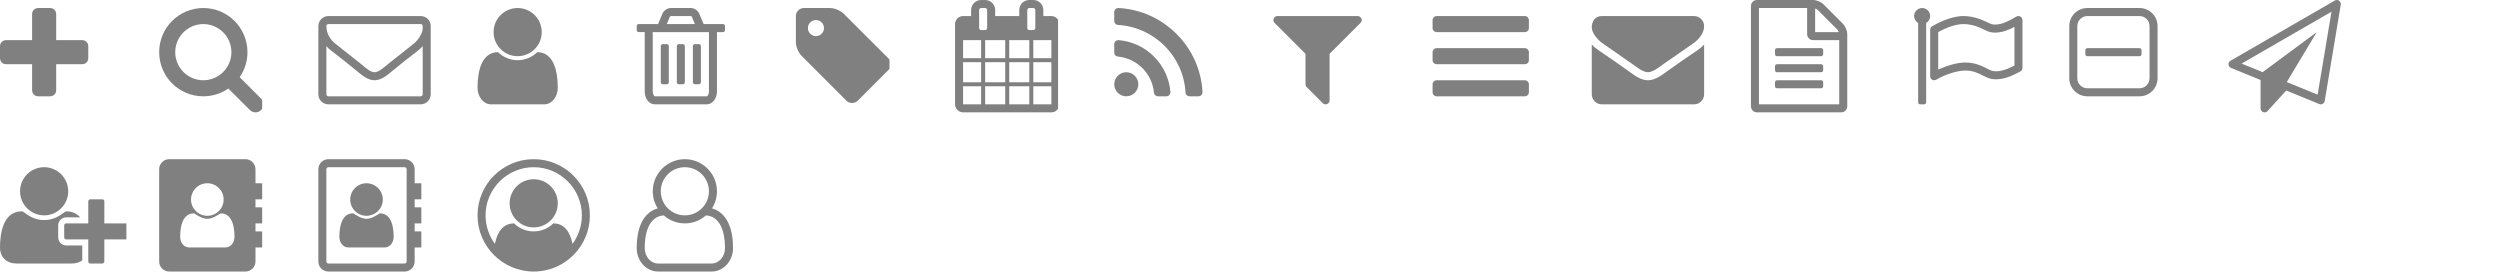 <?xml version="1.0" encoding="utf-8"?>
<!-- Generated by IcoMoon.io -->
<svg version="1.1" xmlns="http://www.w3.org/2000/svg" xmlns:xlink="http://www.w3.org/1999/xlink" width="534" height="58" viewBox="0 0 534 58">
<svg id="icon-plus" width="19" height="24" viewBox="0 0 19 24" x="0" y="0">
<path fill="#808080" d="M18.857 9.857v2.571c0 0.71-0.576 1.286-1.286 1.286h-5.571v5.571c0 0.71-0.576 1.286-1.286 1.286h-2.571c-0.71 0-1.286-0.576-1.286-1.286v-5.571h-5.571c-0.71 0-1.286-0.576-1.286-1.286v-2.571c0-0.71 0.576-1.286 1.286-1.286h5.571v-5.571c0-0.71 0.576-1.286 1.286-1.286h2.571c0.71 0 1.286 0.576 1.286 1.286v5.571h5.571c0.71 0 1.286 0.576 1.286 1.286z"></path>
</svg>
<svg id="icon-search" width="22" height="24" viewBox="0 0 22 24" x="34" y="0">
<path fill="#808080" d="M15.429 11.143c0-3.308-2.692-6-6-6s-6 2.692-6 6 2.692 6 6 6 6-2.692 6-6zM22.286 22.286c0 0.938-0.777 1.714-1.714 1.714-0.455 0-0.897-0.188-1.205-0.509l-4.594-4.58c-1.567 1.085-3.442 1.661-5.344 1.661-5.21 0-9.429-4.219-9.429-9.429s4.219-9.429 9.429-9.429 9.429 4.219 9.429 9.429c0 1.902-0.576 3.777-1.661 5.344l4.594 4.594c0.308 0.308 0.496 0.75 0.496 1.205z"></path>
</svg>
<svg id="icon-envelope-o" width="24" height="24" viewBox="0 0 24 24" x="68" y="0">
<path fill="#808080" d="M22.286 20.143v-10.286c-0.281 0.321-0.589 0.616-0.924 0.884-1.915 1.473-3.844 2.973-5.705 4.527-1.004 0.844-2.25 1.875-3.643 1.875h-0.027c-1.393 0-2.638-1.031-3.643-1.875-1.862-1.554-3.79-3.054-5.705-4.527-0.335-0.268-0.643-0.563-0.924-0.884v10.286c0 0.228 0.201 0.429 0.429 0.429h19.714c0.228 0 0.429-0.201 0.429-0.429zM22.286 6.067c0-0.335 0.080-0.924-0.429-0.924h-19.714c-0.228 0-0.429 0.201-0.429 0.429 0 1.527 0.763 2.853 1.969 3.804 1.795 1.406 3.589 2.826 5.371 4.246 0.71 0.576 1.996 1.808 2.933 1.808h0.027c0.938 0 2.223-1.232 2.933-1.808 1.781-1.42 3.576-2.839 5.371-4.246 0.871-0.683 1.969-2.17 1.969-3.308zM24 5.571v14.571c0 1.179-0.964 2.143-2.143 2.143h-19.714c-1.179 0-2.143-0.964-2.143-2.143v-14.571c0-1.179 0.964-2.143 2.143-2.143h19.714c1.179 0 2.143 0.964 2.143 2.143z"></path>
</svg>
<svg id="icon-user" width="17" height="24" viewBox="0 0 17 24" x="102" y="0">
<path fill="#808080" d="M17.143 18.737c0 1.955-1.286 3.549-2.853 3.549h-11.438c-1.567 0-2.853-1.594-2.853-3.549 0-3.522 0.871-7.594 4.379-7.594 1.085 1.058 2.558 1.714 4.192 1.714s3.107-0.656 4.192-1.714c3.509 0 4.379 4.071 4.379 7.594zM13.714 6.857c0 2.839-2.304 5.143-5.143 5.143s-5.143-2.304-5.143-5.143 2.304-5.143 5.143-5.143 5.143 2.304 5.143 5.143z"></path>
</svg>
<svg id="icon-trash-o" width="19" height="24" viewBox="0 0 19 24" x="136" y="0">
<path fill="#808080" d="M6.857 9.857v7.714c0 0.241-0.188 0.429-0.429 0.429h-0.857c-0.241 0-0.429-0.188-0.429-0.429v-7.714c0-0.241 0.188-0.429 0.429-0.429h0.857c0.241 0 0.429 0.188 0.429 0.429zM10.286 9.857v7.714c0 0.241-0.188 0.429-0.429 0.429h-0.857c-0.241 0-0.429-0.188-0.429-0.429v-7.714c0-0.241 0.188-0.429 0.429-0.429h0.857c0.241 0 0.429 0.188 0.429 0.429zM13.714 9.857v7.714c0 0.241-0.188 0.429-0.429 0.429h-0.857c-0.241 0-0.429-0.188-0.429-0.429v-7.714c0-0.241 0.188-0.429 0.429-0.429h0.857c0.241 0 0.429 0.188 0.429 0.429zM15.429 19.554v-12.696h-12v12.696c0 0.643 0.362 1.018 0.429 1.018h11.143c0.067 0 0.429-0.375 0.429-1.018zM6.429 5.143h6l-0.643-1.567c-0.040-0.054-0.161-0.134-0.228-0.147h-4.246c-0.080 0.013-0.188 0.094-0.228 0.147zM18.857 5.571v0.857c0 0.241-0.188 0.429-0.429 0.429h-1.286v12.696c0 1.473-0.964 2.732-2.143 2.732h-11.143c-1.179 0-2.143-1.205-2.143-2.679v-12.75h-1.286c-0.241 0-0.429-0.188-0.429-0.429v-0.857c0-0.241 0.188-0.429 0.429-0.429h4.138l0.938-2.237c0.268-0.656 1.071-1.192 1.781-1.192h4.286c0.71 0 1.513 0.536 1.781 1.192l0.938 2.237h4.138c0.241 0 0.429 0.188 0.429 0.429z"></path>
</svg>
<svg id="icon-tag" width="20" height="24" viewBox="0 0 20 24" x="170" y="0">
<path fill="#808080" d="M6 6c0-0.951-0.763-1.714-1.714-1.714s-1.714 0.763-1.714 1.714 0.763 1.714 1.714 1.714 1.714-0.763 1.714-1.714zM20.29 13.714c0 0.455-0.188 0.897-0.496 1.205l-6.576 6.589c-0.321 0.308-0.763 0.496-1.219 0.496s-0.897-0.188-1.205-0.496l-9.576-9.589c-0.683-0.67-1.219-1.969-1.219-2.92v-5.571c0-0.938 0.777-1.714 1.714-1.714h5.571c0.951 0 2.25 0.536 2.933 1.219l9.576 9.563c0.308 0.321 0.496 0.763 0.496 1.219z"></path>
</svg>
<svg id="icon-calendar" width="22" height="24" viewBox="0 0 22 24" x="204" y="0">
<path fill="#808080" d="M1.714 22.286h3.857v-3.857h-3.857v3.857zM6.429 22.286h4.286v-3.857h-4.286v3.857zM1.714 17.571h3.857v-4.286h-3.857v4.286zM6.429 17.571h4.286v-4.286h-4.286v4.286zM1.714 12.429h3.857v-3.857h-3.857v3.857zM11.571 22.286h4.286v-3.857h-4.286v3.857zM6.429 12.429h4.286v-3.857h-4.286v3.857zM16.714 22.286h3.857v-3.857h-3.857v3.857zM11.571 17.571h4.286v-4.286h-4.286v4.286zM6.857 6v-3.857c0-0.228-0.201-0.429-0.429-0.429h-0.857c-0.228 0-0.429 0.201-0.429 0.429v3.857c0 0.228 0.201 0.429 0.429 0.429h0.857c0.228 0 0.429-0.201 0.429-0.429zM16.714 17.571h3.857v-4.286h-3.857v4.286zM11.571 12.429h4.286v-3.857h-4.286v3.857zM16.714 12.429h3.857v-3.857h-3.857v3.857zM17.143 6v-3.857c0-0.228-0.201-0.429-0.429-0.429h-0.857c-0.228 0-0.429 0.201-0.429 0.429v3.857c0 0.228 0.201 0.429 0.429 0.429h0.857c0.228 0 0.429-0.201 0.429-0.429zM22.286 5.143v17.143c0 0.938-0.777 1.714-1.714 1.714h-18.857c-0.938 0-1.714-0.777-1.714-1.714v-17.143c0-0.938 0.777-1.714 1.714-1.714h1.714v-1.286c0-1.179 0.964-2.143 2.143-2.143h0.857c1.179 0 2.143 0.964 2.143 2.143v1.286h5.143v-1.286c0-1.179 0.964-2.143 2.143-2.143h0.857c1.179 0 2.143 0.964 2.143 2.143v1.286h1.714c0.938 0 1.714 0.777 1.714 1.714z"></path>
</svg>
<svg id="icon-feed" width="19" height="24" viewBox="0 0 19 24" x="238" y="0">
<path fill="#808080" d="M5.143 18c0 1.42-1.152 2.571-2.571 2.571s-2.571-1.152-2.571-2.571 1.152-2.571 2.571-2.571 2.571 1.152 2.571 2.571zM12 19.647c0.013 0.241-0.067 0.469-0.228 0.643-0.161 0.188-0.388 0.281-0.629 0.281h-1.808c-0.442 0-0.804-0.335-0.844-0.777-0.388-4.085-3.629-7.326-7.714-7.714-0.442-0.040-0.777-0.402-0.777-0.844v-1.808c0-0.241 0.094-0.469 0.281-0.629 0.147-0.147 0.362-0.228 0.576-0.228h0.067c2.853 0.228 5.545 1.473 7.567 3.509 2.036 2.022 3.281 4.714 3.509 7.567zM18.857 19.674c0.013 0.228-0.067 0.455-0.241 0.629-0.161 0.174-0.375 0.268-0.616 0.268h-1.915c-0.455 0-0.83-0.348-0.857-0.804-0.442-7.781-6.643-13.982-14.424-14.437-0.455-0.027-0.804-0.402-0.804-0.844v-1.915c0-0.241 0.094-0.455 0.268-0.616 0.161-0.161 0.375-0.241 0.589-0.241h0.040c4.688 0.241 9.094 2.21 12.415 5.545 3.335 3.321 5.304 7.728 5.545 12.415z"></path>
</svg>
<svg id="icon-filter" width="19" height="24" viewBox="0 0 19 24" x="272" y="0">
<path fill="#808080" d="M18.79 3.951c0.134 0.321 0.067 0.696-0.188 0.938l-6.603 6.603v9.938c0 0.348-0.214 0.656-0.522 0.79-0.107 0.040-0.228 0.067-0.335 0.067-0.228 0-0.442-0.080-0.603-0.254l-3.429-3.429c-0.161-0.161-0.254-0.375-0.254-0.603v-6.509l-6.603-6.603c-0.254-0.241-0.321-0.616-0.188-0.938 0.134-0.308 0.442-0.522 0.79-0.522h17.143c0.348 0 0.656 0.214 0.79 0.522z"></path>
</svg>
<svg id="icon-bars" width="21" height="24" viewBox="0 0 21 24" x="306" y="0">
<path fill="#808080" d="M20.571 18v1.714c0 0.469-0.388 0.857-0.857 0.857h-18.857c-0.469 0-0.857-0.388-0.857-0.857v-1.714c0-0.469 0.388-0.857 0.857-0.857h18.857c0.469 0 0.857 0.388 0.857 0.857zM20.571 11.143v1.714c0 0.469-0.388 0.857-0.857 0.857h-18.857c-0.469 0-0.857-0.388-0.857-0.857v-1.714c0-0.469 0.388-0.857 0.857-0.857h18.857c0.469 0 0.857 0.388 0.857 0.857zM20.571 4.286v1.714c0 0.469-0.388 0.857-0.857 0.857h-18.857c-0.469 0-0.857-0.388-0.857-0.857v-1.714c0-0.469 0.388-0.857 0.857-0.857h18.857c0.469 0 0.857 0.388 0.857 0.857z"></path>
</svg>
<svg id="icon-envelope" width="24" height="24" viewBox="0 0 24 24" x="340" y="0">
<path fill="#808080" d="M24 9.509v10.634c0 1.179-0.964 2.143-2.143 2.143h-19.714c-1.179 0-2.143-0.964-2.143-2.143v-10.634c0.402 0.442 0.857 0.83 1.353 1.165 2.223 1.513 4.473 3.027 6.656 4.621 1.125 0.83 2.518 1.848 3.978 1.848h0.027c1.46 0 2.853-1.018 3.978-1.848 2.183-1.58 4.433-3.107 6.67-4.621 0.482-0.335 0.938-0.723 1.339-1.165zM24 5.571c0 1.5-1.112 2.853-2.29 3.67-2.089 1.446-4.192 2.893-6.268 4.353-0.871 0.603-2.344 1.835-3.429 1.835h-0.027c-1.085 0-2.558-1.232-3.429-1.835-2.076-1.46-4.179-2.906-6.254-4.353-0.951-0.643-2.304-2.156-2.304-3.375 0-1.313 0.71-2.437 2.143-2.437h19.714c1.165 0 2.143 0.964 2.143 2.143z"></path>
</svg>
<svg id="icon-file-text-o" width="21" height="24" viewBox="0 0 21 24" x="374" y="0">
<path fill="#808080" d="M19.661 5.089c0.496 0.496 0.911 1.487 0.911 2.196v15.429c0 0.71-0.576 1.286-1.286 1.286h-18c-0.71 0-1.286-0.576-1.286-1.286v-21.429c0-0.71 0.576-1.286 1.286-1.286h12c0.71 0 1.701 0.415 2.196 0.911zM13.714 1.821v5.036h5.036c-0.080-0.228-0.201-0.455-0.295-0.549l-4.192-4.192c-0.094-0.094-0.321-0.214-0.549-0.295zM18.857 22.286v-13.714h-5.571c-0.71 0-1.286-0.576-1.286-1.286v-5.571h-10.286v20.571h17.143zM5.143 10.714c0-0.241 0.188-0.429 0.429-0.429h9.429c0.241 0 0.429 0.188 0.429 0.429v0.857c0 0.241-0.188 0.429-0.429 0.429h-9.429c-0.241 0-0.429-0.188-0.429-0.429v-0.857zM15 13.714c0.241 0 0.429 0.188 0.429 0.429v0.857c0 0.241-0.188 0.429-0.429 0.429h-9.429c-0.241 0-0.429-0.188-0.429-0.429v-0.857c0-0.241 0.188-0.429 0.429-0.429h9.429zM15 17.143c0.241 0 0.429 0.188 0.429 0.429v0.857c0 0.241-0.188 0.429-0.429 0.429h-9.429c-0.241 0-0.429-0.188-0.429-0.429v-0.857c0-0.241 0.188-0.429 0.429-0.429h9.429z"></path>
</svg>
<svg id="icon-flag-o" width="25" height="24" viewBox="0 0 25 24" x="408" y="0">
<path fill="#808080" d="M22.286 13.996v-8.25c-1.071 0.576-2.571 1.219-4.098 1.219v0c-0.71 0-1.366-0.134-1.942-0.429-1.433-0.71-2.987-1.393-4.848-1.393-1.728 0-3.844 0.844-5.397 1.701v8.022c1.768-0.817 4.018-1.513 5.799-1.513 2.063 0 3.402 0.683 4.835 1.393l0.375 0.188c0.375 0.188 0.83 0.295 1.353 0.295 1.487 0 3.094-0.79 3.924-1.232zM4.286 3.429c0 0.629-0.348 1.179-0.857 1.473v16.955c0 0.241-0.188 0.429-0.429 0.429h-0.857c-0.241 0-0.429-0.188-0.429-0.429v-16.955c-0.509-0.295-0.857-0.844-0.857-1.473 0-0.951 0.763-1.714 1.714-1.714s1.714 0.763 1.714 1.714zM24 4.286v10.219c0 0.321-0.188 0.616-0.469 0.763-0.054 0.027-0.134 0.067-0.228 0.121-0.857 0.455-2.879 1.554-4.942 1.554-0.79 0-1.5-0.161-2.116-0.469l-0.375-0.188c-1.353-0.683-2.424-1.219-4.071-1.219-1.929 0-4.647 1.004-6.214 1.955-0.134 0.080-0.295 0.121-0.442 0.121s-0.295-0.040-0.429-0.107c-0.268-0.161-0.429-0.442-0.429-0.75v-9.937c0-0.295 0.161-0.576 0.415-0.737 0.857-0.509 3.884-2.183 6.696-2.183 2.237 0 4.058 0.817 5.598 1.567 0.348 0.174 0.75 0.254 1.192 0.254 1.58 0 3.321-1.004 4.152-1.5 0.174-0.094 0.321-0.174 0.415-0.228 0.268-0.134 0.576-0.121 0.83 0.027 0.254 0.161 0.415 0.442 0.415 0.737z"></path>
</svg>
<svg id="icon-minus-square-o" width="19" height="24" viewBox="0 0 19 24" x="442" y="0">
<path fill="#808080" d="M15.429 10.714v0.857c0 0.241-0.188 0.429-0.429 0.429h-11.143c-0.241 0-0.429-0.188-0.429-0.429v-0.857c0-0.241 0.188-0.429 0.429-0.429h11.143c0.241 0 0.429 0.188 0.429 0.429zM17.143 16.714v-11.143c0-1.179-0.964-2.143-2.143-2.143h-11.143c-1.179 0-2.143 0.964-2.143 2.143v11.143c0 1.179 0.964 2.143 2.143 2.143h11.143c1.179 0 2.143-0.964 2.143-2.143zM18.857 5.571v11.143c0 2.129-1.728 3.857-3.857 3.857h-11.143c-2.129 0-3.857-1.728-3.857-3.857v-11.143c0-2.129 1.728-3.857 3.857-3.857h11.143c2.129 0 3.857 1.728 3.857 3.857z"></path>
</svg>
<svg id="icon-paper-plane-o" width="24" height="24" viewBox="0 0 24 24" x="476" y="0">
<path fill="#808080" d="M23.625 0.147c0.281 0.201 0.415 0.522 0.362 0.857l-3.429 20.571c-0.040 0.254-0.201 0.469-0.429 0.603-0.121 0.067-0.268 0.107-0.415 0.107-0.107 0-0.214-0.027-0.321-0.067l-7.058-2.879-3.991 4.379c-0.161 0.188-0.388 0.281-0.629 0.281-0.107 0-0.214-0.013-0.308-0.054-0.335-0.134-0.549-0.455-0.549-0.804v-6.054l-6.321-2.585c-0.308-0.121-0.509-0.402-0.536-0.737-0.027-0.321 0.147-0.629 0.429-0.79l22.286-12.857c0.281-0.174 0.643-0.161 0.911 0.027zM19.045 20.223l2.96-17.719-19.205 11.076 4.5 1.835 11.558-8.558-6.402 10.674z"></path>
</svg>
<svg id="icon-user-plus" width="27" height="24" viewBox="0 0 27 24" x="0" y="34">
<path fill="#808080" d="M9.429 12c-2.839 0-5.143-2.304-5.143-5.143s2.304-5.143 5.143-5.143 5.143 2.304 5.143 5.143-2.304 5.143-5.143 5.143zM22.286 13.714h4.714c0.228 0 0.429 0.201 0.429 0.429v2.571c0 0.228-0.201 0.429-0.429 0.429h-4.714v4.714c0 0.228-0.201 0.429-0.429 0.429h-2.571c-0.228 0-0.429-0.201-0.429-0.429v-4.714h-4.714c-0.228 0-0.429-0.201-0.429-0.429v-2.571c0-0.228 0.201-0.429 0.429-0.429h4.714v-4.714c0-0.228 0.201-0.429 0.429-0.429h2.571c0.228 0 0.429 0.201 0.429 0.429v4.714zM12.429 16.714c0 0.938 0.777 1.714 1.714 1.714h3.429v3.188c-0.656 0.482-1.487 0.67-2.29 0.67h-11.705c-2.143 0-3.576-1.286-3.576-3.469 0-3.027 0.71-7.674 4.634-7.674 0.214 0 0.362 0.094 0.522 0.228 1.312 1.004 2.585 1.634 4.272 1.634s2.96-0.629 4.272-1.634c0.161-0.134 0.308-0.228 0.522-0.228 1.138 0 2.143 0.429 2.906 1.286h-2.987c-0.938 0-1.714 0.777-1.714 1.714v2.571z"></path>
</svg>
<svg id="icon-address-book" width="22" height="24" viewBox="0 0 22 24" x="34" y="34">
<path fill="#808080" d="M16.085 16.58c0-2.371-0.576-5.009-2.96-5.009-0.737 0.429-1.741 1.165-2.839 1.165s-2.103-0.737-2.839-1.165c-2.384 0-2.96 2.638-2.96 5.009 0 1.326 0.871 2.277 1.942 2.277h7.714c1.071 0 1.942-0.951 1.942-2.277zM13.768 8.625c0-1.929-1.567-3.482-3.482-3.482s-3.482 1.554-3.482 3.482c0 1.915 1.567 3.469 3.482 3.469s3.482-1.554 3.482-3.469zM22.286 15.857v2.571c0 0.241-0.188 0.429-0.429 0.429h-1.286v3c0 1.179-0.964 2.143-2.143 2.143h-16.286c-1.179 0-2.143-0.964-2.143-2.143v-19.714c0-1.179 0.964-2.143 2.143-2.143h16.286c1.179 0 2.143 0.964 2.143 2.143v3h1.286c0.241 0 0.429 0.188 0.429 0.429v2.571c0 0.241-0.188 0.429-0.429 0.429h-1.286v1.714h1.286c0.241 0 0.429 0.188 0.429 0.429v2.571c0 0.241-0.188 0.429-0.429 0.429h-1.286v1.714h1.286c0.241 0 0.429 0.188 0.429 0.429z"></path>
</svg>
<svg id="icon-address-book-o" width="22" height="24" viewBox="0 0 22 24" x="68" y="34">
<path fill="#808080" d="M13.768 8.625c0 1.915-1.567 3.469-3.482 3.469s-3.482-1.554-3.482-3.469c0-1.929 1.567-3.482 3.482-3.482s3.482 1.554 3.482 3.482zM13.125 11.571c2.558 0 2.96 3.040 2.96 5.009 0 1.125-0.71 2.277-1.942 2.277h-7.714c-1.232 0-1.942-1.152-1.942-2.277 0-1.888 0.402-5.009 2.893-5.009h0.067c0.884 0.522 1.781 1.165 2.839 1.165s1.955-0.643 2.839-1.165zM22.286 8.143c0 0.228-0.201 0.429-0.429 0.429h-1.286v1.714h1.286c0.228 0 0.429 0.201 0.429 0.429v2.571c0 0.228-0.201 0.429-0.429 0.429h-1.286v1.714h1.286c0.228 0 0.429 0.201 0.429 0.429v2.571c0 0.228-0.201 0.429-0.429 0.429h-1.286v3c0 1.179-0.964 2.143-2.143 2.143h-16.286c-1.179 0-2.143-0.964-2.143-2.143v-19.714c0-1.179 0.964-2.143 2.143-2.143h16.286c1.179 0 2.143 0.964 2.143 2.143v3h1.286c0.228 0 0.429 0.201 0.429 0.429v2.571zM18.857 21.857v-19.714c0-0.228-0.201-0.429-0.429-0.429h-16.286c-0.228 0-0.429 0.201-0.429 0.429v19.714c0 0.228 0.201 0.429 0.429 0.429h16.286c0.228 0 0.429-0.201 0.429-0.429z"></path>
</svg>
<svg id="icon-user-circle-o" width="24" height="24" viewBox="0 0 24 24" x="102" y="34">
<path fill="#808080" d="M12 0c6.629 0 12 5.371 12 12 0 6.589-5.344 12-12 12-6.643 0-12-5.397-12-12 0-6.629 5.371-12 12-12zM20.29 18.094c1.246-1.714 1.996-3.817 1.996-6.094 0-5.665-4.621-10.286-10.286-10.286s-10.286 4.621-10.286 10.286c0 2.277 0.75 4.379 1.996 6.094 0.482-2.397 1.647-4.379 4.098-4.379 1.085 1.058 2.558 1.714 4.192 1.714s3.107-0.656 4.192-1.714c2.451 0 3.616 1.982 4.098 4.379zM17.143 9.429c0-2.839-2.304-5.143-5.143-5.143s-5.143 2.304-5.143 5.143 2.304 5.143 5.143 5.143 5.143-2.304 5.143-5.143z"></path>
</svg>
<svg id="icon-user-o" width="21" height="24" viewBox="0 0 21 24" x="136" y="34">
<path fill="#808080" d="M16.085 10.5c1.888 0.549 4.487 2.411 4.487 8.504 0 2.759-2.049 4.996-4.567 4.996h-11.437c-2.518 0-4.567-2.237-4.567-4.996 0-6.094 2.598-7.955 4.487-8.504-0.67-1.058-1.058-2.304-1.058-3.643 0-3.777 3.080-6.857 6.857-6.857s6.857 3.080 6.857 6.857c0 1.339-0.388 2.585-1.058 3.643zM10.286 1.714c-2.839 0-5.143 2.304-5.143 5.143s2.304 5.143 5.143 5.143 5.143-2.304 5.143-5.143-2.304-5.143-5.143-5.143zM16.004 22.286c1.567 0 2.853-1.46 2.853-3.281 0-4.219-1.42-6.857-4.071-6.991-1.205 1.058-2.772 1.701-4.5 1.701s-3.295-0.643-4.5-1.701c-2.652 0.134-4.071 2.772-4.071 6.991 0 1.821 1.286 3.281 2.853 3.281h11.438z"></path>
</svg>
</svg>
